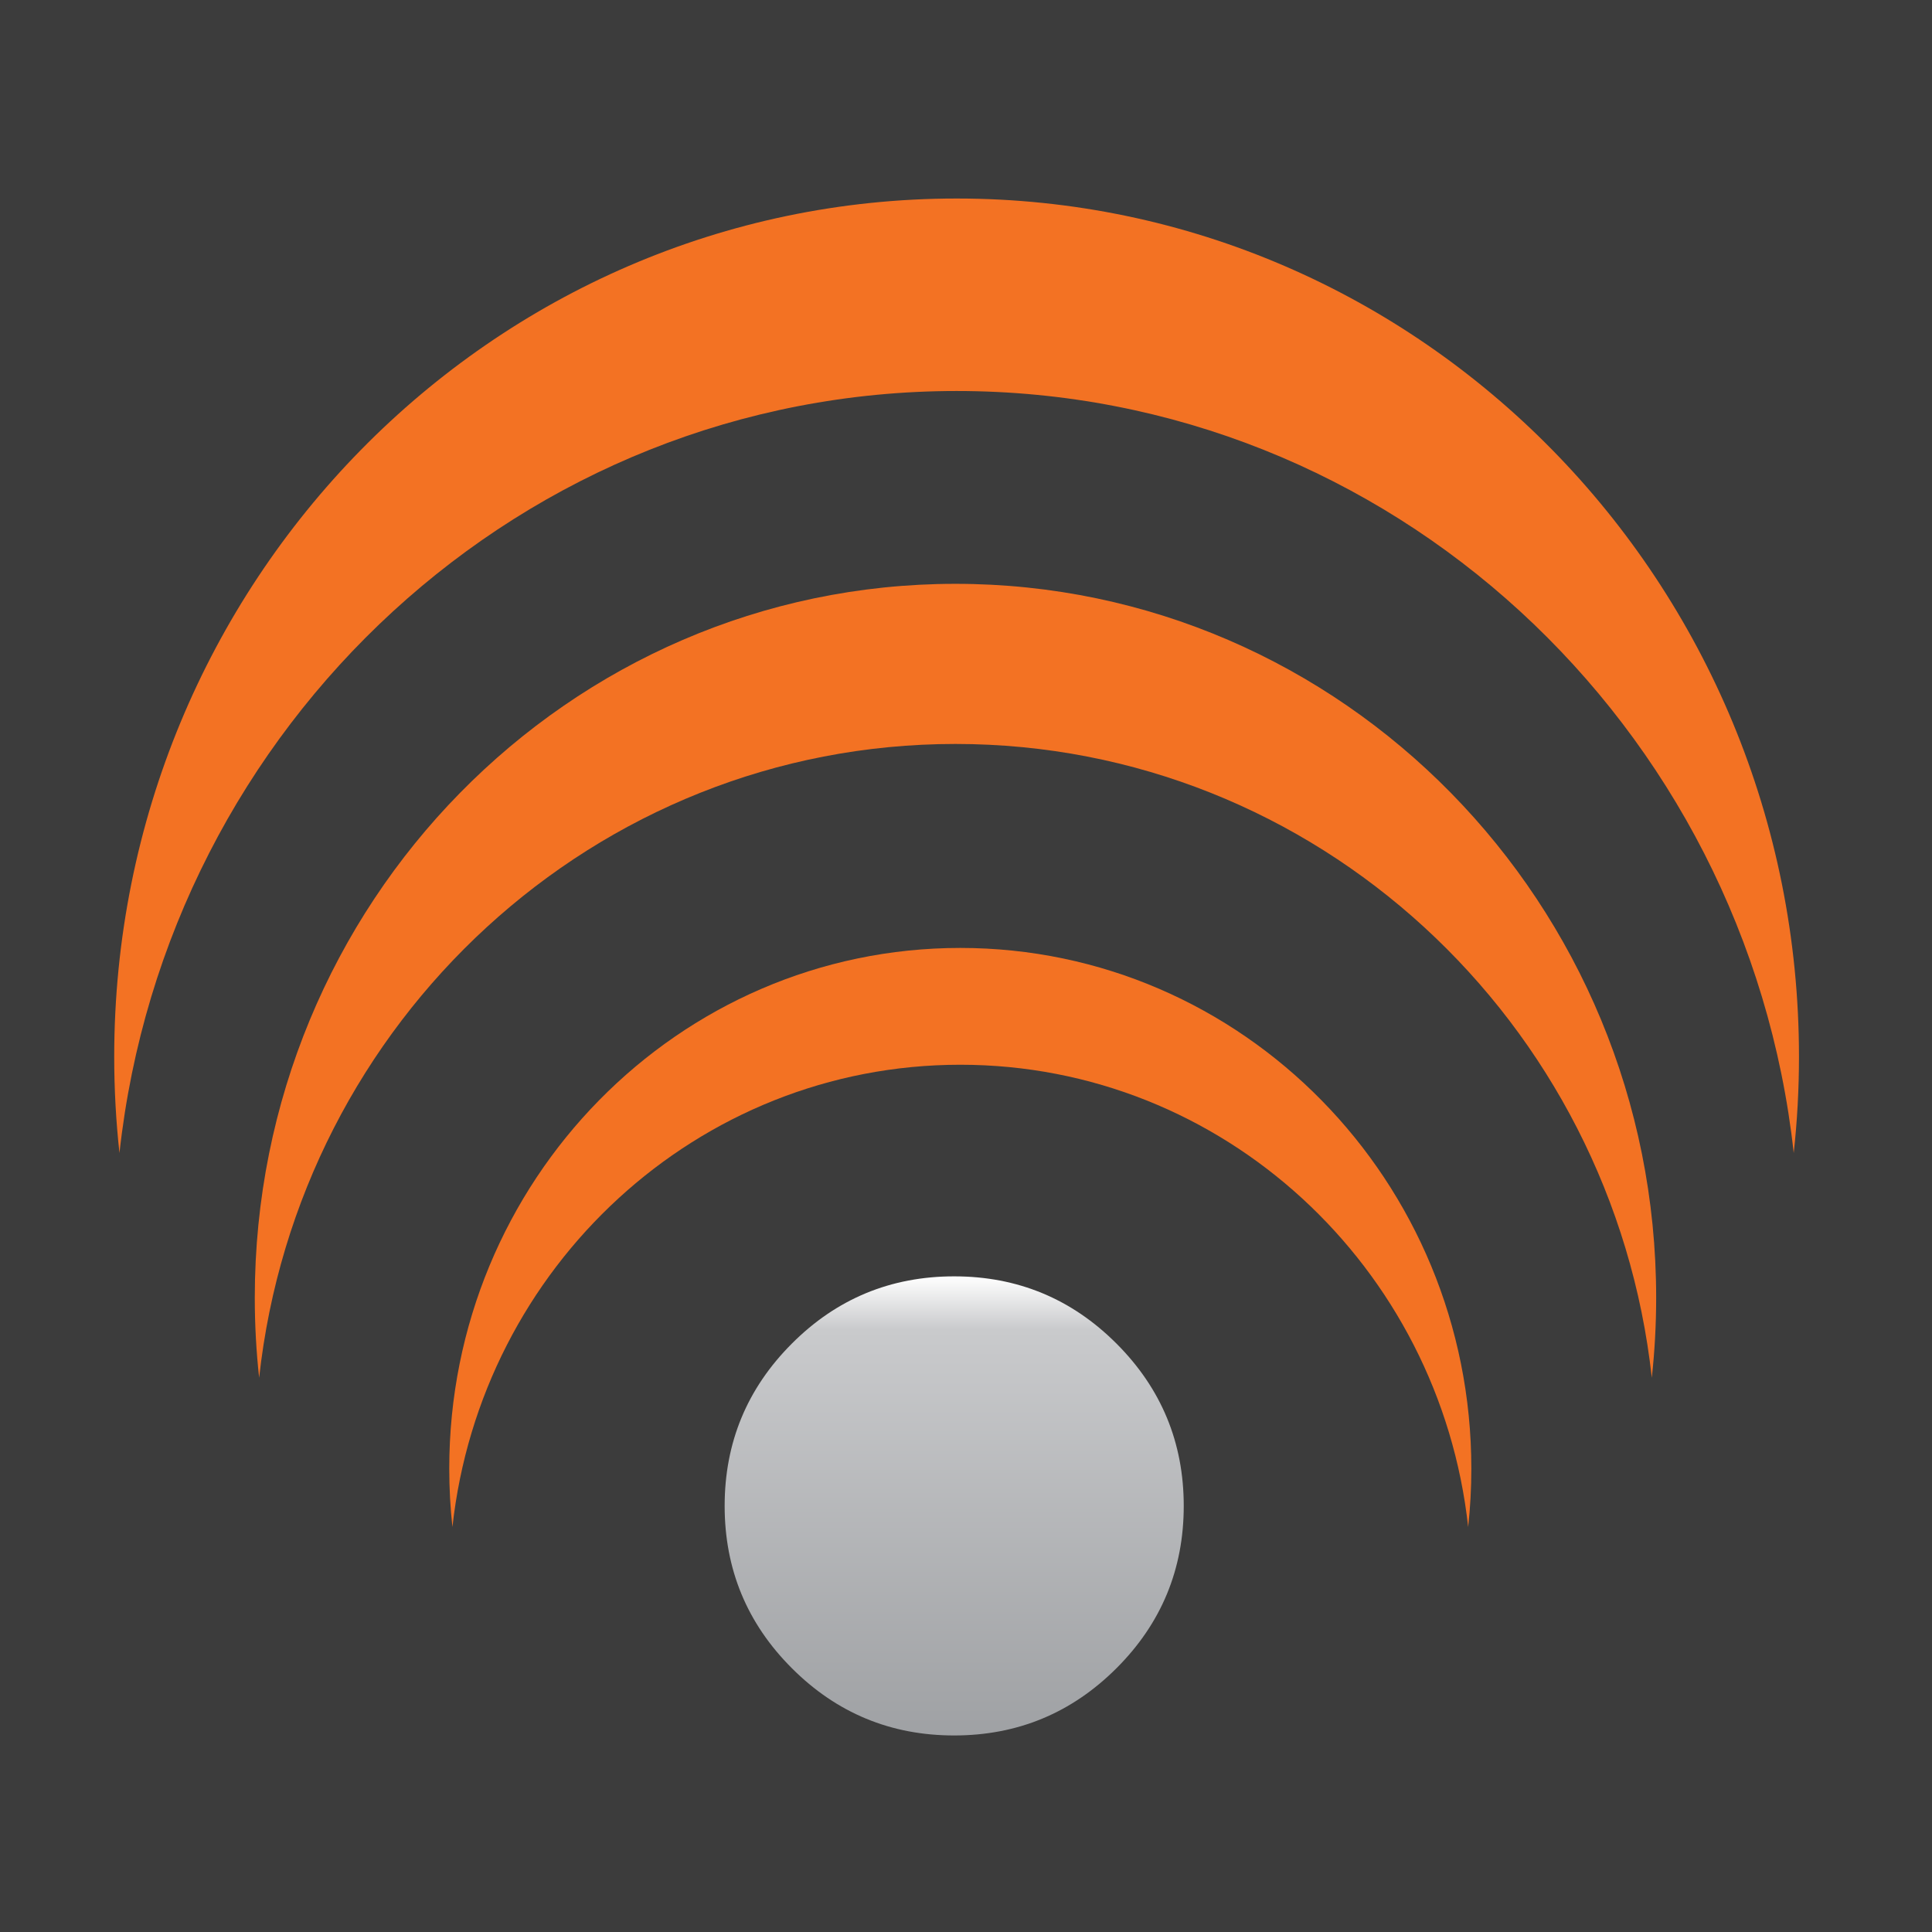 <?xml version="1.0" encoding="utf-8"?>
<!-- Generator: Adobe Illustrator 17.0.0, SVG Export Plug-In . SVG Version: 6.00 Build 0)  -->
<!DOCTYPE svg PUBLIC "-//W3C//DTD SVG 1.1//EN" "http://www.w3.org/Graphics/SVG/1.1/DTD/svg11.dtd">
<svg version="1.1" id="Layer_1" xmlns="http://www.w3.org/2000/svg" xmlns:xlink="http://www.w3.org/1999/xlink" x="0px" y="0px"
	 width="128px" height="128px" viewBox="0 0 128 128" enable-background="new 0 0 128 128" xml:space="preserve">
<rect fill="#3C3C3C" width="128" height="128"/>
<linearGradient id="SVGID_1_" gradientUnits="userSpaceOnUse" x1="63.218" y1="114.978" x2="63.218" y2="84.561">
	<stop  offset="0" style="stop-color:#9FA1A4"/>
	<stop  offset="0.884" style="stop-color:#C9CACC"/>
	<stop  offset="1" style="stop-color:#FFFFFF"/>
</linearGradient>
<path fill="url(#SVGID_1_)" d="M63.215,114.979c-4.203,0-7.786-1.489-10.753-4.456c-2.967-2.965-4.452-6.551-4.452-10.753
	c0-4.199,1.485-7.782,4.452-10.753c2.967-2.971,6.55-4.455,10.753-4.455c4.202,0,7.785,1.484,10.756,4.455
	c2.968,2.971,4.455,6.554,4.455,10.753c0,4.202-1.487,7.788-4.455,10.753C71,113.489,67.417,114.979,63.215,114.979z"/>
<g>
	<g>
		<g>
			<path fill="#F37223" d="M97.48,97.3c0,1.309-0.071,2.6-0.21,3.869c-1.887-17.23-16.231-30.627-33.648-30.627
				c-17.415,0-31.761,13.396-33.647,30.627c-0.14-1.27-0.211-2.561-0.211-3.869c0-19.053,15.159-34.497,33.858-34.497
				C82.322,62.803,97.48,78.247,97.48,97.3z"/>
		</g>
	</g>
	<g>
		<g>
			<path fill="#F37223" d="M109.725,85.978c0,1.791-0.098,3.561-0.289,5.301c-2.588-23.623-22.256-41.99-46.135-41.99
				c-23.878,0-43.546,18.367-46.132,41.992c-0.191-1.741-0.289-3.51-0.289-5.303c0-26.122,20.783-47.298,46.421-47.298
				C88.939,38.68,109.725,59.855,109.725,85.978z"/>
		</g>
	</g>
	<g>
		<g>
			<path fill="#F37223" d="M119.187,70.013c0,2.156-0.118,4.283-0.348,6.377c-3.109-28.4-26.755-50.485-55.463-50.485
				c-28.707,0-52.352,22.085-55.461,50.485c-0.23-2.094-0.348-4.221-0.348-6.377c0-31.404,24.986-56.861,55.809-56.861
				C94.201,13.151,119.187,38.608,119.187,70.013z"/>
		</g>
	</g>
</g>
</svg>
